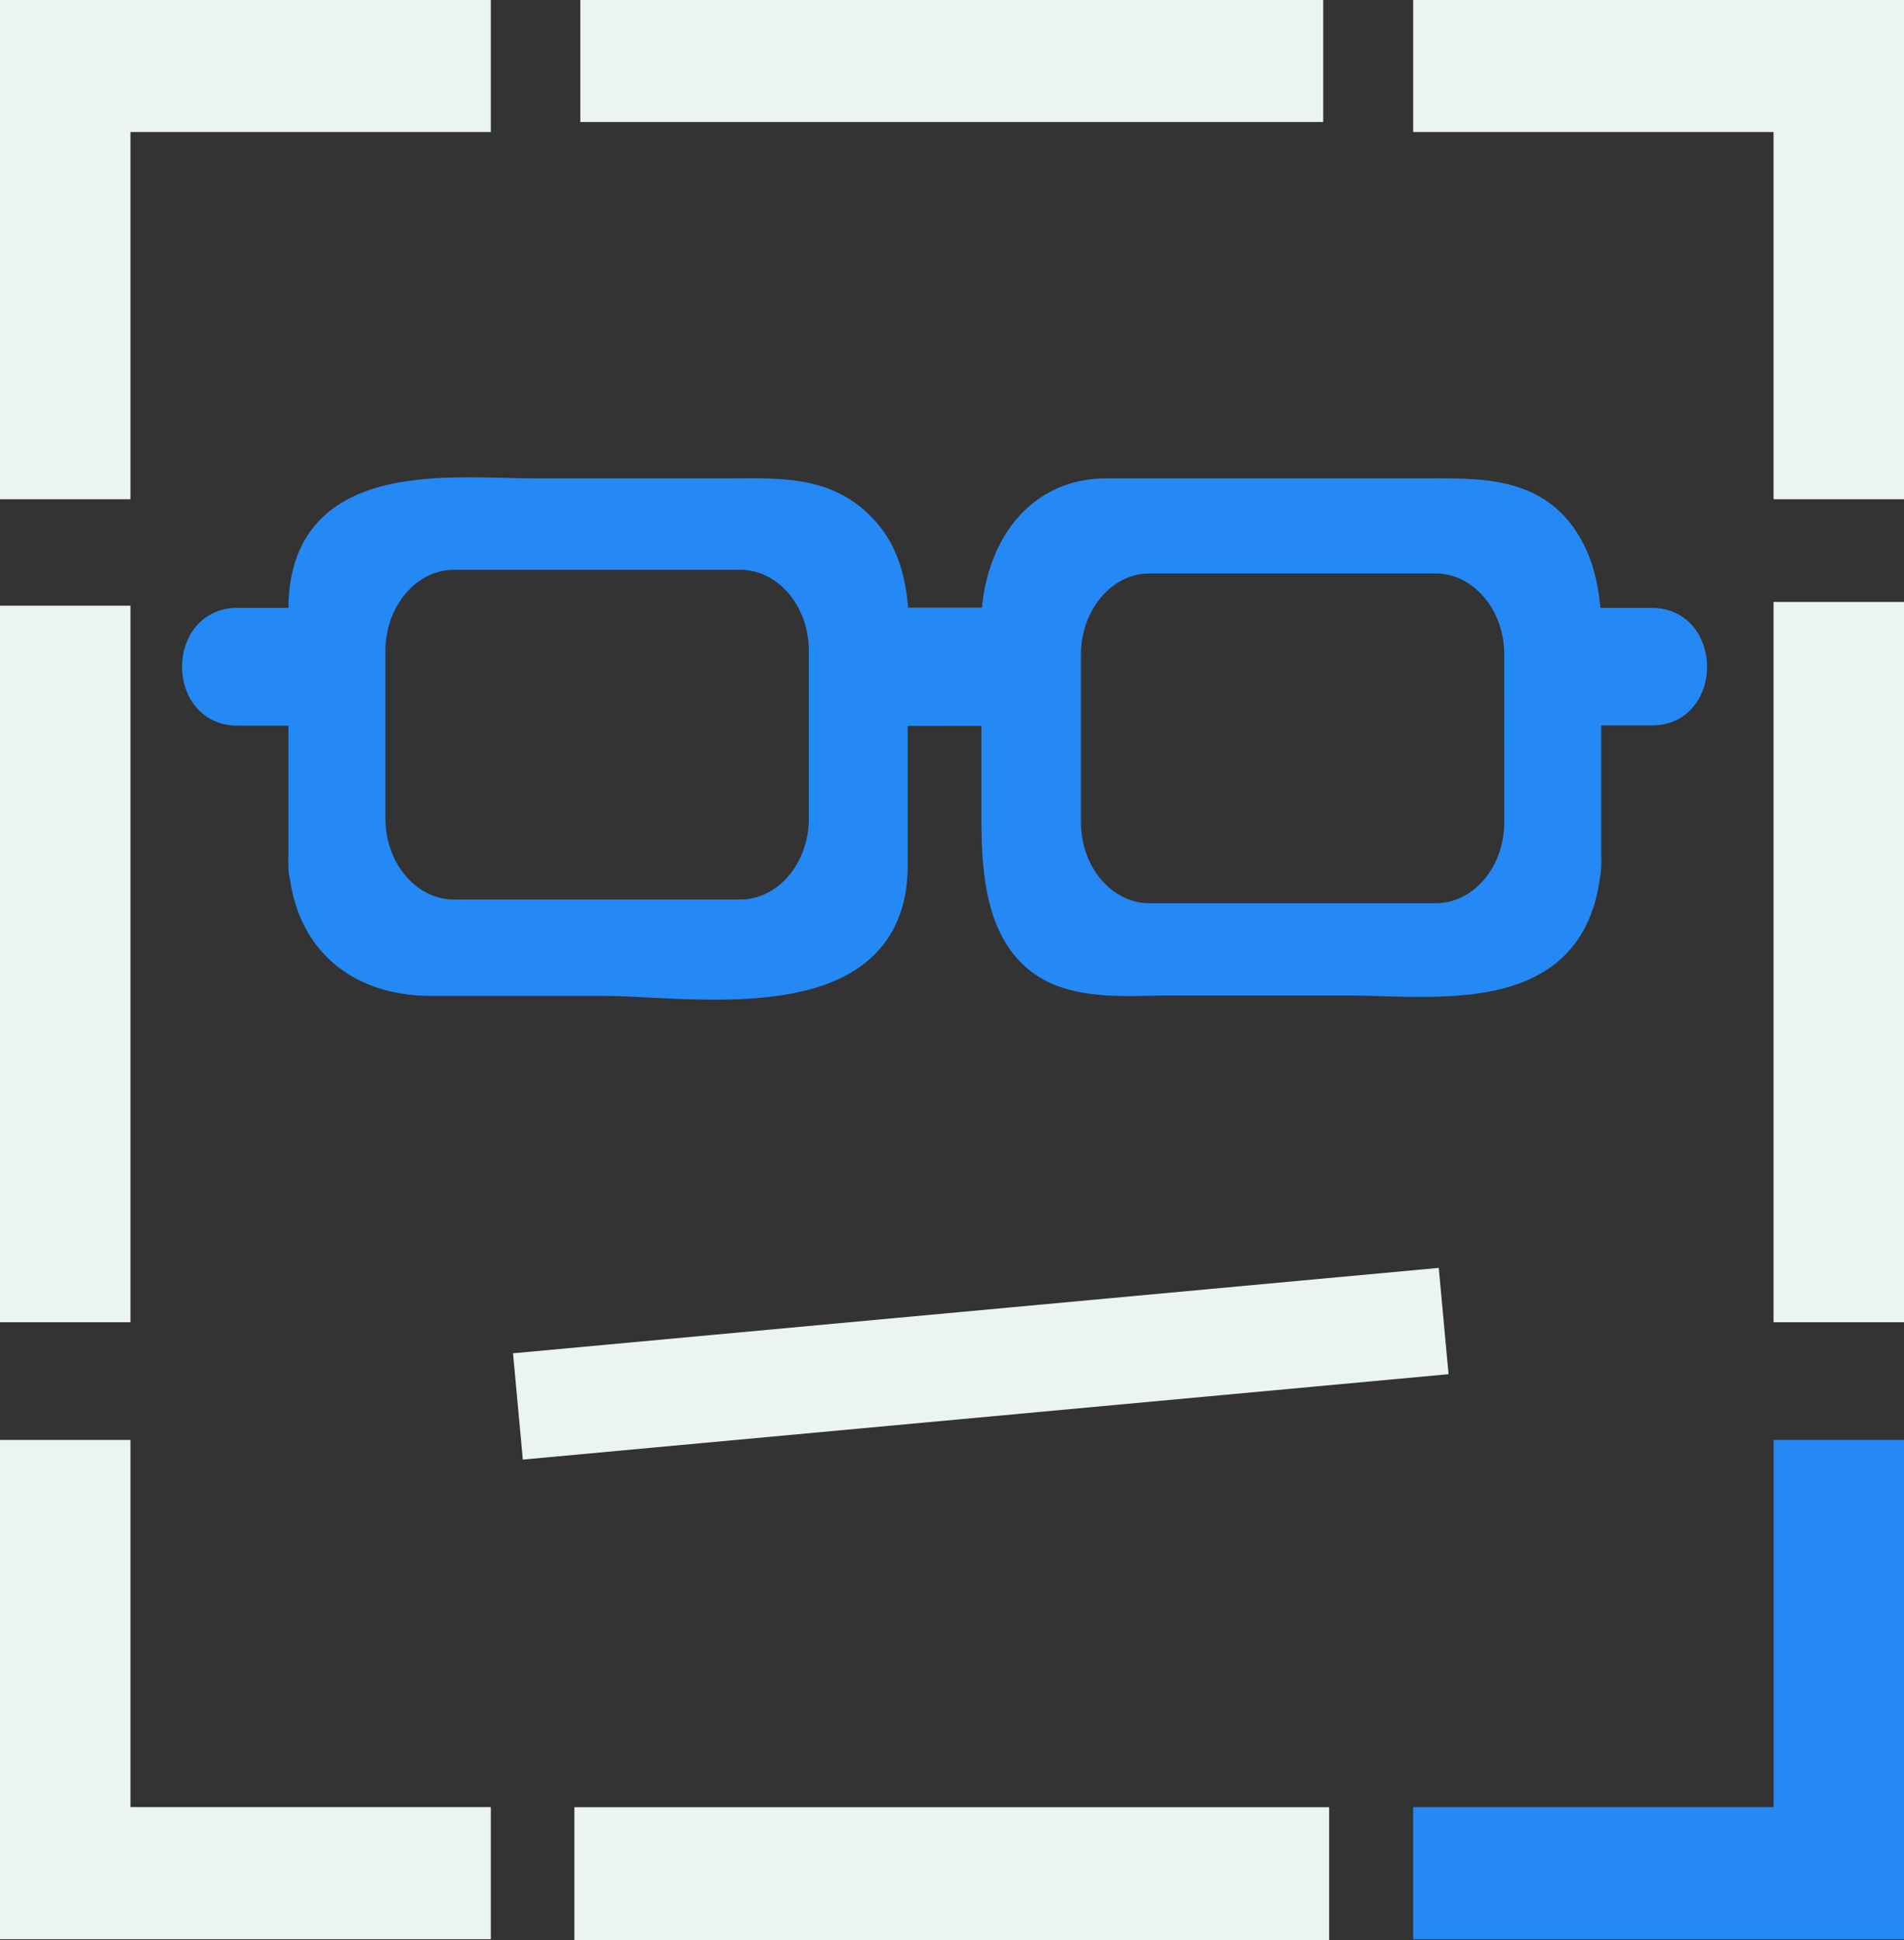 <svg xmlns="http://www.w3.org/2000/svg" viewBox="0 0 321.08 327.18"><rect x="0" y="0" width="321.08" height="327.18" fill="#333333" stroke="none"/><defs><style>.cls-1,.cls-4{fill:#2489f5;stroke:#2489f5;}.cls-1,.cls-2,.cls-3,.cls-4,.cls-5{stroke-miterlimit:10;}.cls-1,.cls-2{stroke-width:8px;}.cls-2,.cls-3{fill:#ebf4f1;}.cls-2,.cls-3,.cls-5{stroke:#ebf4f1;}.cls-3{stroke-width:10px;}.cls-4{stroke-width:5px;}.cls-5{fill:none;stroke-width:18px;}</style></defs><title>m-logo-2</title><g id="Слой_2" data-name="Слой 2"><g id="Layer_1" data-name="Layer 1"><polygon class="cls-1" points="303.08 308.71 242.31 308.71 242.31 322.98 317.08 322.98 317.08 246.8 303.08 246.8 303.08 308.71"/><polygon class="cls-2" points="303.08 18.26 303.08 80.18 317.08 80.18 317.08 4 242.31 4 242.31 18.26 303.08 18.26"/><polygon class="cls-2" points="18 18.26 78.77 18.26 78.77 4 4 4 4 80.18 18 80.18 18 18.26"/><rect class="cls-3" x="101.86" y="309.73" width="117.28" height="12.44"/><rect class="cls-2" x="303.08" y="105.5" width="14" height="113.45"/><rect class="cls-2" x="101.86" y="4" width="117.28" height="12.57"/><rect class="cls-2" x="4" y="106.13" width="14" height="112.82"/><polygon class="cls-2" points="18 308.71 18 246.8 4 246.8 4 322.98 78.77 322.98 78.77 308.71 18 308.71"/><path class="cls-4" d="M278.55,105h-11c-.24-4.72-1-9.29-3.33-13.2C259,82.85,249.58,83.17,241,83.17H186.52c-12,0-18.34,10.37-18.56,21.79H150.79c-.21-5.42-1.19-10.7-4.44-14.7-6.24-7.69-14.58-7.09-23.17-7.09H90.53c-14.52,0-39.39-3.46-39.39,19.51V105H40c-9.06,0-9.06,14.85,0,14.85H51.14v24.86a8.69,8.69,0,0,0,0,1.25,7.92,7.92,0,0,0,.24,2c1.7,11.63,10.25,17.46,21.27,17.46h28.92c15.49,0,49,6.12,49-19.52v-26H168V138c0,10.54,1,23.36,13,26.48,5.37,1.4,11.1.87,16.6.87h29.17c15.38,0,37.68,3.66,40.54-17.59a9,9,0,0,0,.21-1.86,8.69,8.69,0,0,0,0-1.25V119.81h11.13C287.62,119.81,287.62,105,278.55,105ZM138.9,138c0,8.94-6.3,16.17-14.06,16.17H76.56c-7.76,0-14.06-7.23-14.06-16.17V109.75c0-8.93,6.3-16.17,14.06-16.17h48.28c7.76,0,14.06,7.24,14.06,16.17Zm117.27.63c0,8.94-6.3,16.17-14.06,16.17H193.84c-7.77,0-14.05-7.23-14.05-16.17V110.37c0-8.92,6.28-16.17,14.05-16.17h48.27c7.76,0,14.06,7.25,14.06,16.17Z"/><line class="cls-5" x1="87.34" y1="237.15" x2="243.45" y2="222.75"/></g></g></svg>